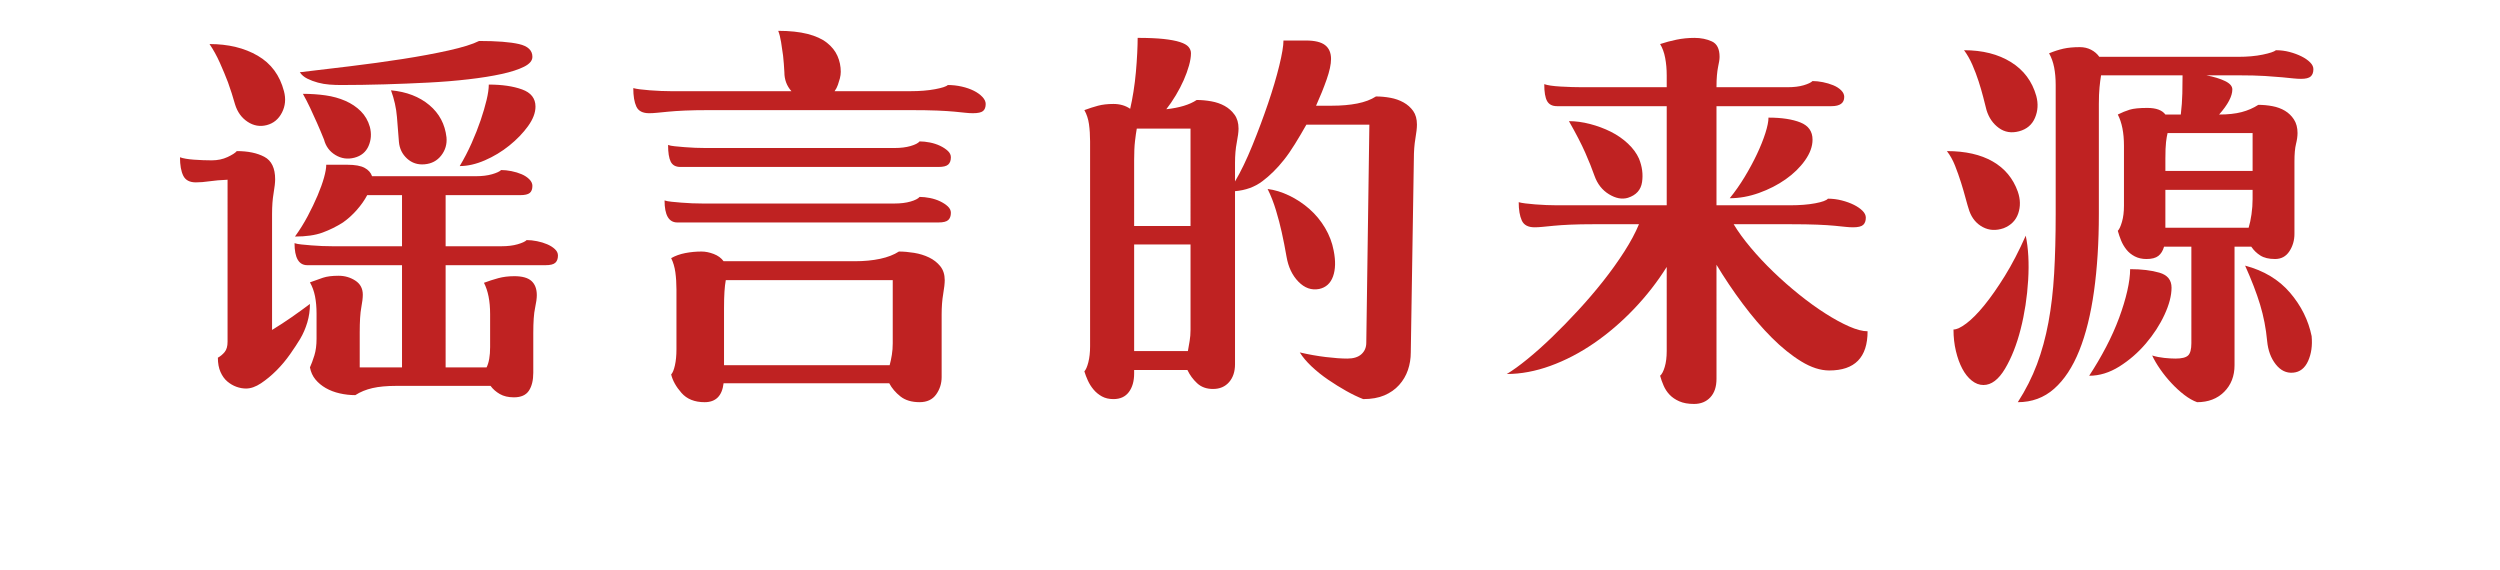 <!-- Generator: Adobe Illustrator 24.0.1, SVG Export Plug-In  -->
<svg version="1.1" xmlns="http://www.w3.org/2000/svg" xmlns:xlink="http://www.w3.org/1999/xlink" x="0px" y="0px"
	 width="408.616px" height="93.11px" viewBox="0 0 408.616 93.11" style="enable-background:new 0 0 408.616 93.11;"
	 xml:space="preserve">
<style type="text/css">
	.st0{fill:#BF2222;}
	.st1{fill:none;}
	.st2{font-family:'HYQiuShi-W';}
	.st3{font-size:72px;}
</style>
<defs>
</defs>
<g>
	<g>
		<path class="st0" d="M31.723,26.1c1.008,0.072,1.968,0.108,2.88,0.108c0.96,0,1.824-0.18,2.592-0.54
			c0.767-0.36,1.271-0.684,1.512-0.972c1.824,0,3.323,0.313,4.5,0.936c1.176,0.624,1.764,1.848,1.764,3.672
			c0,0.529-0.084,1.285-0.252,2.268c-0.169,0.984-0.252,2.124-0.252,3.42v18.936c1.104-0.672,2.171-1.368,3.204-2.088
			c1.032-0.72,2.027-1.44,2.988-2.16c0,1.056-0.144,2.064-0.432,3.024c-0.288,0.961-0.673,1.849-1.152,2.664
			c-0.432,0.72-0.984,1.561-1.656,2.52c-0.672,0.961-1.416,1.848-2.232,2.664c-0.816,0.815-1.656,1.512-2.52,2.088
			c-0.864,0.576-1.681,0.864-2.448,0.864c-0.529,0-1.057-0.097-1.584-0.288c-0.529-0.192-1.021-0.48-1.476-0.864
			c-0.457-0.385-0.828-0.9-1.116-1.548c-0.288-0.648-0.432-1.428-0.432-2.34c0.432-0.24,0.803-0.551,1.116-0.936
			c0.312-0.384,0.468-0.936,0.468-1.656V29.376c-1.152,0.049-2.137,0.133-2.952,0.252c-0.817,0.12-1.561,0.18-2.232,0.18
			c-1.008,0-1.692-0.36-2.052-1.08c-0.36-0.72-0.54-1.728-0.54-3.024C29.947,25.896,30.716,26.028,31.723,26.1z M37.267,13.464
			c-0.385-1.008-0.828-2.076-1.332-3.204c-0.504-1.127-1.069-2.147-1.692-3.06c3.071,0,5.699,0.637,7.884,1.908
			c2.184,1.272,3.611,3.204,4.284,5.796c0.335,1.249,0.227,2.412-0.324,3.492c-0.552,1.08-1.38,1.764-2.484,2.052
			c-1.104,0.288-2.148,0.108-3.132-0.54c-0.984-0.648-1.668-1.595-2.052-2.844C38.083,15.865,37.699,14.665,37.267,13.464z
			 M80.431,28.476c-0.745,0.216-1.62,0.324-2.628,0.324H60.811c-0.192-0.576-0.601-1.032-1.224-1.368
			c-0.624-0.335-1.56-0.504-2.808-0.504h-3.456c0,0.529-0.121,1.224-0.36,2.088c-0.241,0.864-0.588,1.836-1.044,2.916
			c-0.457,1.08-0.997,2.208-1.62,3.384c-0.625,1.177-1.321,2.292-2.088,3.348c1.824,0,3.323-0.216,4.5-0.648
			c1.176-0.432,2.292-0.983,3.348-1.656c0.815-0.576,1.572-1.26,2.268-2.052c0.695-0.792,1.26-1.595,1.692-2.412h5.688v8.352H54.331
			c-0.529,0-1.092-0.011-1.692-0.036c-0.601-0.024-1.188-0.06-1.764-0.108c-0.576-0.047-1.104-0.095-1.584-0.144
			c-0.48-0.047-0.864-0.119-1.152-0.216c0,2.401,0.695,3.6,2.088,3.6h15.48v16.704h-6.912V54.36c0-1.824,0.083-3.179,0.252-4.068
			c0.167-0.887,0.252-1.595,0.252-2.124c0-1.008-0.409-1.775-1.224-2.304c-0.817-0.528-1.728-0.792-2.736-0.792
			c-1.057,0-1.908,0.108-2.556,0.324c-0.648,0.216-1.357,0.468-2.124,0.756c0.384,0.672,0.659,1.429,0.828,2.268
			c0.167,0.84,0.252,1.789,0.252,2.844v4.104c0,1.057-0.121,1.969-0.36,2.736c-0.241,0.769-0.48,1.417-0.72,1.944
			c0.144,0.768,0.443,1.427,0.9,1.98c0.456,0.551,1.02,1.019,1.692,1.404c0.672,0.384,1.428,0.672,2.268,0.864
			c0.839,0.191,1.692,0.288,2.556,0.288c0.815-0.528,1.751-0.912,2.808-1.152c1.055-0.241,2.351-0.36,3.888-0.36h15.408
			c0.384,0.527,0.888,0.972,1.512,1.332c0.624,0.36,1.392,0.54,2.304,0.54c1.152,0,1.968-0.36,2.448-1.08
			c0.479-0.72,0.72-1.705,0.72-2.952v-6.48c0-1.824,0.096-3.179,0.288-4.068c0.191-0.888,0.288-1.595,0.288-2.124
			c0-1.008-0.288-1.775-0.864-2.304c-0.576-0.527-1.512-0.792-2.808-0.792c-0.96,0-1.836,0.108-2.628,0.324
			c-0.792,0.216-1.573,0.468-2.34,0.756c0.672,1.296,1.008,3,1.008,5.112v5.4c0,1.44-0.192,2.544-0.576,3.312h-6.696V43.344h16.344
			c0.767,0,1.296-0.132,1.584-0.396c0.288-0.263,0.432-0.659,0.432-1.188c0-0.384-0.169-0.731-0.504-1.044
			c-0.336-0.312-0.756-0.576-1.26-0.792c-0.504-0.216-1.057-0.384-1.656-0.504c-0.601-0.12-1.164-0.18-1.692-0.18
			c-0.241,0.241-0.732,0.468-1.476,0.684c-0.745,0.216-1.62,0.324-2.628,0.324h-9.144v-8.352h12.168c0.768,0,1.296-0.119,1.584-0.36
			c0.288-0.24,0.432-0.623,0.432-1.152c0-0.384-0.168-0.744-0.504-1.08c-0.336-0.335-0.756-0.612-1.26-0.828
			c-0.504-0.216-1.057-0.383-1.656-0.504c-0.601-0.119-1.165-0.18-1.692-0.18C81.667,28.033,81.175,28.26,80.431,28.476z
			 M62.827,13.788c2.448-0.072,4.835-0.167,7.164-0.288c2.328-0.119,4.523-0.299,6.588-0.54c2.063-0.239,3.863-0.527,5.4-0.864
			c1.536-0.335,2.76-0.731,3.672-1.188c0.911-0.456,1.368-0.996,1.368-1.62c0-1.055-0.732-1.751-2.196-2.088
			c-1.465-0.335-3.636-0.504-6.516-0.504c-1.056,0.529-2.712,1.044-4.968,1.548c-2.257,0.504-4.777,0.972-7.56,1.404
			c-2.785,0.432-5.665,0.828-8.64,1.188c-2.977,0.36-5.688,0.684-8.136,0.972c0.288,0.432,0.695,0.781,1.224,1.044
			c0.528,0.265,1.104,0.48,1.728,0.648c0.624,0.169,1.26,0.277,1.908,0.324c0.648,0.048,1.26,0.072,1.836,0.072
			C58.003,13.896,60.379,13.86,62.827,13.788z M51.811,20.088c-0.336-0.768-0.708-1.584-1.116-2.448
			c-0.409-0.864-0.805-1.631-1.188-2.304c1.296,0,2.531,0.084,3.708,0.252c1.175,0.168,2.255,0.468,3.24,0.9
			c0.983,0.432,1.824,0.997,2.52,1.692c0.695,0.696,1.188,1.548,1.476,2.556c0.288,1.104,0.216,2.148-0.216,3.132
			c-0.432,0.984-1.201,1.62-2.304,1.908c-1.105,0.288-2.136,0.144-3.096-0.432c-0.96-0.576-1.584-1.416-1.872-2.52
			C52.579,21.865,52.195,20.952,51.811,20.088z M66.535,25.92c-0.792-0.72-1.236-1.631-1.332-2.736
			c-0.097-1.248-0.205-2.603-0.324-4.068c-0.12-1.464-0.444-2.916-0.972-4.356c2.543,0.241,4.631,1.044,6.264,2.412
			c1.631,1.368,2.567,3.132,2.808,5.292c0.096,1.104-0.192,2.088-0.864,2.952c-0.673,0.864-1.584,1.345-2.736,1.44
			C68.275,26.953,67.327,26.64,66.535,25.92z M79.531,16.344c-0.241,1.008-0.565,2.113-0.972,3.312
			c-0.408,1.2-0.9,2.448-1.476,3.744c-0.576,1.296-1.224,2.544-1.944,3.744c1.296,0,2.664-0.312,4.104-0.936
			c1.44-0.623,2.772-1.427,3.996-2.412c1.224-0.983,2.243-2.04,3.06-3.168c0.815-1.127,1.224-2.196,1.224-3.204
			c0-1.343-0.732-2.279-2.196-2.808c-1.465-0.528-3.276-0.792-5.436-0.792C79.891,14.497,79.771,15.336,79.531,16.344z"/>
		<path class="st0" d="M103.508,14.4c0.527,0.144,1.427,0.264,2.7,0.36c1.271,0.097,2.436,0.144,3.492,0.144h19.656
			c-0.768-0.864-1.152-1.896-1.152-3.096c-0.048-0.959-0.121-1.872-0.216-2.736c-0.097-0.72-0.205-1.451-0.324-2.196
			c-0.12-0.743-0.277-1.355-0.468-1.836c1.872,0,3.467,0.169,4.788,0.504c1.32,0.336,2.376,0.816,3.168,1.44
			c0.792,0.624,1.368,1.344,1.728,2.16c0.36,0.817,0.54,1.681,0.54,2.592c0,0.336-0.048,0.696-0.144,1.08
			c-0.097,0.336-0.205,0.684-0.324,1.044c-0.121,0.36-0.3,0.708-0.54,1.044h12.384c1.536,0,2.88-0.108,4.032-0.324
			c1.152-0.216,1.847-0.443,2.088-0.684c0.768,0,1.523,0.084,2.268,0.252c0.744,0.168,1.404,0.396,1.98,0.684
			c0.576,0.288,1.044,0.625,1.404,1.008c0.36,0.385,0.54,0.768,0.54,1.152c0,0.529-0.144,0.913-0.432,1.152
			c-0.288,0.241-0.84,0.36-1.656,0.36c-0.385,0-0.792-0.024-1.224-0.072c-0.432-0.047-1.02-0.108-1.764-0.18
			c-0.745-0.072-1.692-0.131-2.844-0.18c-1.152-0.047-2.617-0.072-4.392-0.072H115.82c-1.537,0-2.833,0.025-3.888,0.072
			c-1.057,0.048-1.957,0.108-2.7,0.18c-0.745,0.072-1.356,0.133-1.836,0.18c-0.48,0.048-0.912,0.072-1.296,0.072
			c-1.056,0-1.753-0.36-2.088-1.08C103.675,16.704,103.508,15.696,103.508,14.4z M150.307,32.184c0.528,0,1.091,0.061,1.692,0.18
			c0.6,0.12,1.152,0.3,1.656,0.54c0.504,0.241,0.923,0.516,1.26,0.828c0.335,0.313,0.504,0.66,0.504,1.044
			c0,0.529-0.144,0.925-0.432,1.188c-0.288,0.264-0.817,0.396-1.584,0.396h-42.696c-1.393,0-2.088-1.199-2.088-3.6
			c0.288,0.097,0.671,0.168,1.152,0.216c0.479,0.048,1.008,0.097,1.584,0.144c0.576,0.048,1.164,0.084,1.764,0.108
			c0.6,0.025,1.163,0.036,1.692,0.036h31.392c1.008,0,1.883-0.108,2.628-0.324C149.575,32.724,150.067,32.472,150.307,32.184z
			 M150.307,23.112c0.528,0,1.091,0.061,1.692,0.18c0.6,0.121,1.152,0.301,1.656,0.54c0.504,0.241,0.923,0.517,1.26,0.828
			c0.335,0.313,0.504,0.661,0.504,1.044c0,0.529-0.144,0.925-0.432,1.188c-0.288,0.265-0.817,0.396-1.584,0.396h-42.192
			c-0.768,0-1.296-0.288-1.584-0.864c-0.288-0.576-0.432-1.487-0.432-2.736c0.239,0.097,0.6,0.169,1.08,0.216
			c0.479,0.048,1.008,0.097,1.584,0.144c0.576,0.048,1.164,0.084,1.764,0.108c0.6,0.025,1.164,0.036,1.692,0.036h30.888
			c1.008,0,1.883-0.108,2.628-0.324C149.575,23.652,150.067,23.4,150.307,23.112z M115.171,65.736c-1.632,0-2.892-0.504-3.78-1.512
			c-0.889-1.008-1.452-2.016-1.692-3.024c0.24-0.24,0.443-0.731,0.612-1.476c0.167-0.744,0.252-1.62,0.252-2.628v-9.792
			c0-1.008-0.061-1.944-0.18-2.808c-0.121-0.864-0.349-1.631-0.684-2.304c0.671-0.384,1.44-0.66,2.304-0.828
			c0.864-0.167,1.752-0.252,2.664-0.252c0.624,0,1.284,0.133,1.98,0.396c0.695,0.264,1.235,0.66,1.62,1.188h21.456
			c1.536,0,2.916-0.132,4.14-0.396c1.224-0.263,2.243-0.659,3.06-1.188c0.767,0,1.595,0.072,2.484,0.216
			c0.888,0.144,1.703,0.396,2.448,0.756c0.744,0.36,1.356,0.841,1.836,1.44c0.479,0.601,0.72,1.356,0.72,2.268
			c0,0.529-0.084,1.285-0.252,2.268c-0.169,0.984-0.252,2.101-0.252,3.348v10.224c0,1.055-0.3,2.003-0.9,2.844
			c-0.601,0.839-1.501,1.26-2.7,1.26c-1.296,0-2.34-0.313-3.132-0.936c-0.792-0.625-1.404-1.344-1.836-2.16h-27.072
			C118.027,64.704,116.995,65.736,115.171,65.736z M145.915,45.792h-27.288c-0.097,0.529-0.168,1.152-0.216,1.872
			c-0.048,0.72-0.072,1.632-0.072,2.736v9.288h27.072c0.144-0.527,0.263-1.091,0.36-1.692c0.096-0.6,0.144-1.235,0.144-1.908V45.792
			z"/>
		<path class="st0" d="M209.851,26.136c-1.104,1.393-2.28,2.556-3.528,3.492c-1.249,0.936-2.736,1.476-4.464,1.62v28.296
			c0,1.2-0.324,2.171-0.972,2.916c-0.648,0.744-1.524,1.116-2.628,1.116c-1.057,0-1.92-0.313-2.592-0.936
			c-0.673-0.625-1.2-1.344-1.584-2.16h-8.712v0.576c0,1.248-0.288,2.256-0.864,3.024c-0.576,0.768-1.417,1.152-2.52,1.152
			c-0.72,0-1.345-0.144-1.872-0.432c-0.529-0.288-0.984-0.661-1.368-1.116c-0.385-0.457-0.696-0.948-0.936-1.476
			c-0.241-0.528-0.432-1.031-0.576-1.512c0.239-0.24,0.456-0.731,0.648-1.476c0.191-0.744,0.288-1.62,0.288-2.628v-33.48
			c0-1.008-0.061-1.944-0.18-2.808c-0.121-0.864-0.373-1.631-0.756-2.304c0.767-0.288,1.512-0.527,2.232-0.72
			c0.72-0.191,1.559-0.288,2.52-0.288c1.055,0,1.967,0.264,2.736,0.792c0.191-0.815,0.371-1.751,0.54-2.808
			c0.167-1.055,0.299-2.124,0.396-3.204c0.096-1.08,0.167-2.111,0.216-3.096c0.047-0.983,0.072-1.812,0.072-2.484
			c1.728,0,3.143,0.061,4.248,0.18c1.104,0.121,1.991,0.288,2.664,0.504c0.672,0.216,1.14,0.48,1.404,0.792
			c0.263,0.313,0.396,0.661,0.396,1.044c0,0.576-0.108,1.249-0.324,2.016c-0.216,0.769-0.504,1.561-0.864,2.376
			c-0.36,0.817-0.792,1.645-1.296,2.484c-0.504,0.84-1.021,1.596-1.548,2.268c2.16-0.239,3.816-0.743,4.968-1.512
			c0.767,0,1.559,0.072,2.376,0.216c0.815,0.144,1.548,0.396,2.196,0.756c0.648,0.36,1.188,0.84,1.62,1.44
			c0.432,0.601,0.648,1.356,0.648,2.268c0,0.528-0.097,1.285-0.288,2.268c-0.192,0.984-0.288,2.101-0.288,3.348v3.024
			c0.96-1.631,1.908-3.6,2.844-5.904c0.936-2.304,1.788-4.583,2.556-6.84c0.767-2.256,1.379-4.32,1.836-6.192
			c0.456-1.872,0.684-3.24,0.684-4.104h3.672c1.44,0,2.484,0.252,3.132,0.756c0.648,0.504,0.972,1.26,0.972,2.268
			c0,0.864-0.241,1.98-0.72,3.348c-0.48,1.368-1.056,2.797-1.728,4.284h2.592c1.536,0,2.916-0.119,4.14-0.36
			c1.224-0.24,2.243-0.624,3.06-1.152c0.768,0,1.548,0.072,2.34,0.216s1.512,0.396,2.16,0.756c0.648,0.36,1.176,0.828,1.584,1.404
			c0.407,0.576,0.612,1.321,0.612,2.232c0,0.529-0.084,1.285-0.252,2.268c-0.169,0.984-0.252,2.101-0.252,3.348L230.587,57.6
			c0,1.008-0.156,1.969-0.468,2.88c-0.313,0.912-0.792,1.728-1.44,2.448s-1.453,1.284-2.412,1.692
			c-0.961,0.407-2.113,0.612-3.456,0.612c-0.864-0.336-1.789-0.781-2.772-1.332c-0.984-0.553-1.969-1.165-2.952-1.836
			c-0.984-0.672-1.884-1.392-2.7-2.16c-0.817-0.768-1.465-1.536-1.944-2.304c1.44,0.336,2.855,0.588,4.248,0.756
			c1.392,0.169,2.567,0.252,3.528,0.252c1.008,0,1.775-0.24,2.304-0.72c0.528-0.479,0.792-1.104,0.792-1.872l0.504-35.64h-10.296
			c-0.624,1.105-1.249,2.16-1.872,3.168C211.027,24.552,210.427,25.416,209.851,26.136z M185.371,36.936h9.216V21.024h-8.784
			c-0.097,0.528-0.192,1.2-0.288,2.016c-0.097,0.817-0.144,1.872-0.144,3.168V36.936z M194.156,57.384
			c0.096-0.528,0.191-1.08,0.288-1.656c0.095-0.576,0.144-1.175,0.144-1.8V39.96h-9.216v17.424H194.156z M210.283,41.976
			c-0.241-1.392-0.504-2.736-0.792-4.032c-0.241-1.104-0.552-2.292-0.936-3.564c-0.385-1.271-0.84-2.436-1.368-3.492
			c1.152,0.144,2.328,0.504,3.528,1.08c1.199,0.576,2.304,1.308,3.312,2.196c1.008,0.889,1.859,1.92,2.556,3.096
			c0.695,1.177,1.164,2.412,1.404,3.708c0.335,1.681,0.299,3.084-0.108,4.212c-0.408,1.128-1.164,1.813-2.268,2.052
			c-1.249,0.241-2.376-0.155-3.384-1.188C211.219,45.013,210.572,43.657,210.283,41.976z"/>
		<path class="st0" d="M280.555,61.92c0,1.296-0.336,2.304-1.008,3.024c-0.673,0.72-1.561,1.08-2.664,1.08
			c-0.961,0-1.764-0.144-2.412-0.432s-1.177-0.648-1.584-1.08c-0.409-0.432-0.732-0.925-0.972-1.476
			c-0.241-0.552-0.432-1.092-0.576-1.62c0.288-0.239,0.54-0.72,0.756-1.44c0.216-0.72,0.324-1.584,0.324-2.592V43.632
			c-1.537,2.448-3.324,4.741-5.364,6.876c-2.041,2.136-4.212,3.996-6.516,5.58c-2.304,1.584-4.68,2.82-7.128,3.708
			c-2.448,0.889-4.824,1.332-7.128,1.332c0.959-0.576,2.088-1.392,3.384-2.448c1.296-1.055,2.639-2.255,4.032-3.6
			c1.392-1.343,2.808-2.795,4.248-4.356c1.44-1.559,2.795-3.143,4.068-4.752c1.271-1.607,2.423-3.215,3.456-4.824
			c1.032-1.608,1.836-3.107,2.412-4.5h-7.344c-1.537,0-2.833,0.024-3.888,0.072c-1.057,0.048-1.957,0.108-2.7,0.18
			c-0.745,0.072-1.357,0.132-1.836,0.18c-0.48,0.048-0.913,0.072-1.296,0.072c-1.057,0-1.753-0.372-2.088-1.116
			c-0.336-0.744-0.504-1.739-0.504-2.988c0.528,0.144,1.428,0.264,2.7,0.36c1.271,0.097,2.436,0.144,3.492,0.144h18v-16.2h-17.928
			c-0.769,0-1.309-0.275-1.62-0.828c-0.313-0.551-0.468-1.476-0.468-2.772c0.527,0.192,1.427,0.324,2.7,0.396
			c1.271,0.072,2.436,0.108,3.492,0.108h13.824v-1.944c0-1.008-0.084-1.955-0.252-2.844c-0.168-0.888-0.444-1.644-0.828-2.268
			c0.864-0.288,1.764-0.528,2.7-0.72c0.936-0.191,1.908-0.288,2.916-0.288c1.055,0,2.004,0.192,2.844,0.576
			c0.839,0.385,1.26,1.224,1.26,2.52c0,0.241-0.025,0.493-0.072,0.756c-0.048,0.264-0.108,0.576-0.18,0.936
			c-0.072,0.36-0.133,0.805-0.18,1.332c-0.048,0.529-0.072,1.177-0.072,1.944h11.592c1.055,0,1.944-0.108,2.664-0.324
			c0.72-0.216,1.199-0.443,1.44-0.684c0.528,0,1.091,0.061,1.692,0.18c0.6,0.12,1.163,0.288,1.692,0.504
			c0.527,0.216,0.959,0.493,1.296,0.828c0.335,0.336,0.504,0.696,0.504,1.08c0,1.008-0.696,1.512-2.088,1.512h-18.792v16.2h12.096
			c1.535,0,2.88-0.108,4.032-0.324c1.152-0.216,1.847-0.468,2.088-0.756c0.768,0,1.523,0.097,2.268,0.288
			c0.744,0.192,1.404,0.432,1.98,0.72c0.576,0.288,1.044,0.612,1.404,0.972c0.36,0.36,0.54,0.732,0.54,1.116
			c0,0.529-0.144,0.925-0.432,1.188c-0.288,0.264-0.84,0.396-1.656,0.396c-0.385,0-0.792-0.024-1.224-0.072
			c-0.432-0.047-1.021-0.108-1.764-0.18c-0.745-0.072-1.692-0.132-2.844-0.18c-1.152-0.047-2.617-0.072-4.392-0.072h-9.288
			c0.72,1.2,1.644,2.473,2.772,3.816c1.127,1.344,2.363,2.664,3.708,3.96c1.343,1.296,2.747,2.532,4.212,3.708
			c1.463,1.177,2.891,2.208,4.284,3.096c1.392,0.889,2.688,1.597,3.888,2.124c1.199,0.529,2.208,0.792,3.024,0.792
			c0,4.273-2.088,6.408-6.264,6.408c-1.44,0-2.964-0.492-4.572-1.476c-1.609-0.983-3.216-2.279-4.824-3.888
			c-1.609-1.607-3.193-3.456-4.752-5.544c-1.561-2.088-2.988-4.212-4.284-6.372V61.92z M266.083,32.328
			c-0.96,0.288-1.992,0.097-3.096-0.576c-1.105-0.671-1.897-1.679-2.376-3.024c-0.385-1.104-0.889-2.363-1.512-3.78
			c-0.625-1.416-1.512-3.132-2.664-5.148c1.104,0,2.256,0.156,3.456,0.468c1.199,0.313,2.328,0.732,3.384,1.26
			c1.056,0.529,1.992,1.177,2.808,1.944c0.816,0.769,1.416,1.584,1.8,2.448c0.527,1.296,0.695,2.581,0.504,3.852
			C268.195,31.044,267.426,31.896,266.083,32.328z M282.716,32.4c0.864-1.056,1.679-2.22,2.448-3.492
			c0.767-1.271,1.44-2.52,2.016-3.744c0.576-1.224,1.032-2.363,1.368-3.42c0.335-1.055,0.504-1.896,0.504-2.52
			c2.16,0,3.899,0.265,5.22,0.792c1.32,0.529,1.98,1.465,1.98,2.808c0,1.104-0.408,2.232-1.224,3.384
			c-0.817,1.152-1.872,2.185-3.168,3.096c-1.296,0.913-2.748,1.656-4.356,2.232C285.895,32.112,284.3,32.4,282.716,32.4z"/>
		<path class="st0" d="M327.499,37.296c-1.249,0.432-2.388,0.372-3.42-0.18c-1.033-0.551-1.764-1.428-2.196-2.628
			c-0.192-0.576-0.396-1.271-0.612-2.088c-0.216-0.816-0.468-1.68-0.756-2.592c-0.288-0.911-0.612-1.824-0.972-2.736
			c-0.36-0.911-0.804-1.703-1.332-2.376c3.024,0,5.52,0.564,7.488,1.692c1.968,1.128,3.335,2.772,4.104,4.932
			c0.432,1.249,0.456,2.437,0.072,3.564C329.49,36.013,328.698,36.817,327.499,37.296z M319.291,53.856
			c0.528,0,1.235-0.335,2.124-1.008c0.888-0.671,1.86-1.656,2.916-2.952c1.055-1.296,2.171-2.891,3.348-4.788
			c1.176-1.896,2.315-4.092,3.42-6.588c0.432,2.064,0.563,4.489,0.396,7.272c-0.169,2.785-0.576,5.449-1.224,7.992
			c-0.648,2.545-1.5,4.705-2.556,6.48c-1.057,1.775-2.232,2.664-3.528,2.664c-0.673,0-1.308-0.241-1.908-0.72
			c-0.601-0.48-1.116-1.127-1.548-1.944c-0.432-0.815-0.781-1.775-1.044-2.88C319.423,56.281,319.291,55.105,319.291,53.856z
			 M330.019,21.456c-1.249,0.336-2.352,0.157-3.312-0.54c-0.96-0.695-1.632-1.667-2.016-2.916c-0.144-0.576-0.324-1.283-0.54-2.124
			c-0.216-0.839-0.468-1.703-0.756-2.592c-0.288-0.888-0.624-1.775-1.008-2.664c-0.385-0.888-0.84-1.692-1.368-2.412
			c3.024,0,5.58,0.648,7.668,1.944c2.088,1.296,3.467,3.144,4.14,5.544c0.335,1.249,0.263,2.437-0.216,3.564
			C332.131,20.389,331.267,21.121,330.019,21.456z M365.227,59.688c0,1.775-0.564,3.228-1.692,4.356
			c-1.128,1.127-2.604,1.692-4.428,1.692c-0.672-0.241-1.368-0.637-2.088-1.188c-0.72-0.553-1.417-1.188-2.088-1.908
			c-0.673-0.72-1.285-1.476-1.836-2.268c-0.552-0.792-0.997-1.548-1.332-2.268c0.623,0.192,1.284,0.324,1.98,0.396
			c0.695,0.072,1.307,0.108,1.836,0.108c1.008,0,1.692-0.168,2.052-0.504c0.36-0.335,0.54-1.008,0.54-2.016V40.32h-4.464
			c-0.192,0.673-0.504,1.177-0.936,1.512c-0.432,0.336-1.08,0.504-1.944,0.504c-0.72,0-1.357-0.144-1.908-0.432
			c-0.552-0.288-1.008-0.659-1.368-1.116c-0.36-0.456-0.648-0.947-0.864-1.476c-0.216-0.527-0.396-1.055-0.54-1.584
			c0.24-0.239,0.468-0.731,0.684-1.476c0.216-0.743,0.324-1.62,0.324-2.628v-9.792c0-2.111-0.336-3.816-1.008-5.112
			c0.672-0.335,1.32-0.6,1.944-0.792c0.623-0.191,1.584-0.288,2.88-0.288c1.44,0,2.423,0.36,2.952,1.08h2.52
			c0.144-1.199,0.227-2.351,0.252-3.456c0.023-1.104,0.036-2.088,0.036-2.952h-13.32c-0.097,0.576-0.18,1.236-0.252,1.98
			c-0.072,0.745-0.108,1.645-0.108,2.7v18c0,4.608-0.265,8.809-0.792,12.6c-0.529,3.792-1.332,7.032-2.412,9.72
			c-1.08,2.689-2.448,4.764-4.104,6.228c-1.656,1.464-3.636,2.196-5.94,2.196c1.296-2.016,2.34-4.081,3.132-6.192
			c0.792-2.112,1.416-4.392,1.872-6.84c0.456-2.448,0.767-5.112,0.936-7.992c0.167-2.88,0.252-6.12,0.252-9.72V13.896
			c0-1.055-0.084-2.016-0.252-2.88c-0.169-0.864-0.444-1.631-0.828-2.304c0.816-0.335,1.595-0.587,2.34-0.756
			c0.743-0.167,1.644-0.252,2.7-0.252c0.672,0,1.284,0.144,1.836,0.432c0.551,0.288,0.996,0.673,1.332,1.152h22.68
			c1.536,0,2.88-0.119,4.032-0.36c1.152-0.24,1.872-0.479,2.16-0.72c0.767,0,1.512,0.097,2.232,0.288
			c0.72,0.192,1.368,0.432,1.944,0.72c0.576,0.288,1.044,0.612,1.404,0.972c0.36,0.36,0.54,0.732,0.54,1.116
			c0,0.529-0.144,0.925-0.432,1.188c-0.288,0.264-0.817,0.396-1.584,0.396c-0.385,0-0.804-0.023-1.26-0.072
			c-0.457-0.047-1.057-0.108-1.8-0.18c-0.745-0.072-1.692-0.144-2.844-0.216c-1.152-0.072-2.617-0.108-4.392-0.108h-5.184
			c1.248,0.241,2.268,0.553,3.06,0.936c0.792,0.385,1.188,0.84,1.188,1.368c0,1.104-0.72,2.473-2.16,4.104
			c1.44,0,2.664-0.132,3.672-0.396c1.008-0.263,1.919-0.659,2.736-1.188c0.767,0,1.536,0.072,2.304,0.216
			c0.768,0.144,1.452,0.396,2.052,0.756c0.6,0.36,1.091,0.84,1.476,1.44c0.383,0.601,0.576,1.332,0.576,2.196
			c0,0.529-0.084,1.128-0.252,1.8c-0.168,0.672-0.252,1.632-0.252,2.88v11.808c0,1.056-0.277,2.004-0.828,2.844
			c-0.552,0.84-1.332,1.26-2.34,1.26s-1.813-0.191-2.412-0.576c-0.601-0.384-1.092-0.864-1.476-1.44h-2.736V59.688z M341.467,61.416
			c1.008-1.536,1.932-3.107,2.772-4.716c0.839-1.607,1.548-3.191,2.124-4.752c0.576-1.559,1.019-3.024,1.332-4.392
			c0.312-1.368,0.468-2.556,0.468-3.564c1.872,0,3.467,0.192,4.788,0.576c1.32,0.385,1.98,1.2,1.98,2.448
			c0,1.296-0.385,2.772-1.152,4.428c-0.769,1.656-1.789,3.229-3.06,4.716c-1.272,1.488-2.712,2.736-4.32,3.744
			C344.791,60.912,343.147,61.416,341.467,61.416z M353.924,27.936h14.256v-6.192h-13.896c-0.097,0.385-0.18,0.876-0.252,1.476
			c-0.072,0.601-0.108,1.5-0.108,2.7V27.936z M368.179,31.032h-14.256v6.192h13.608c0.191-0.623,0.348-1.355,0.468-2.196
			c0.119-0.839,0.18-1.667,0.18-2.484V31.032z M374.803,60.912c-1.105,0.097-2.052-0.36-2.844-1.368
			c-0.792-1.008-1.26-2.279-1.404-3.816c-0.192-2.063-0.576-4.043-1.152-5.94c-0.576-1.896-1.393-4.02-2.448-6.372
			c3.071,0.817,5.52,2.293,7.344,4.428c1.823,2.136,2.999,4.5,3.528,7.092c0.144,1.537-0.048,2.893-0.576,4.068
			C376.722,60.181,375.907,60.816,374.803,60.912z"/>
	</g>
</g>
</svg>